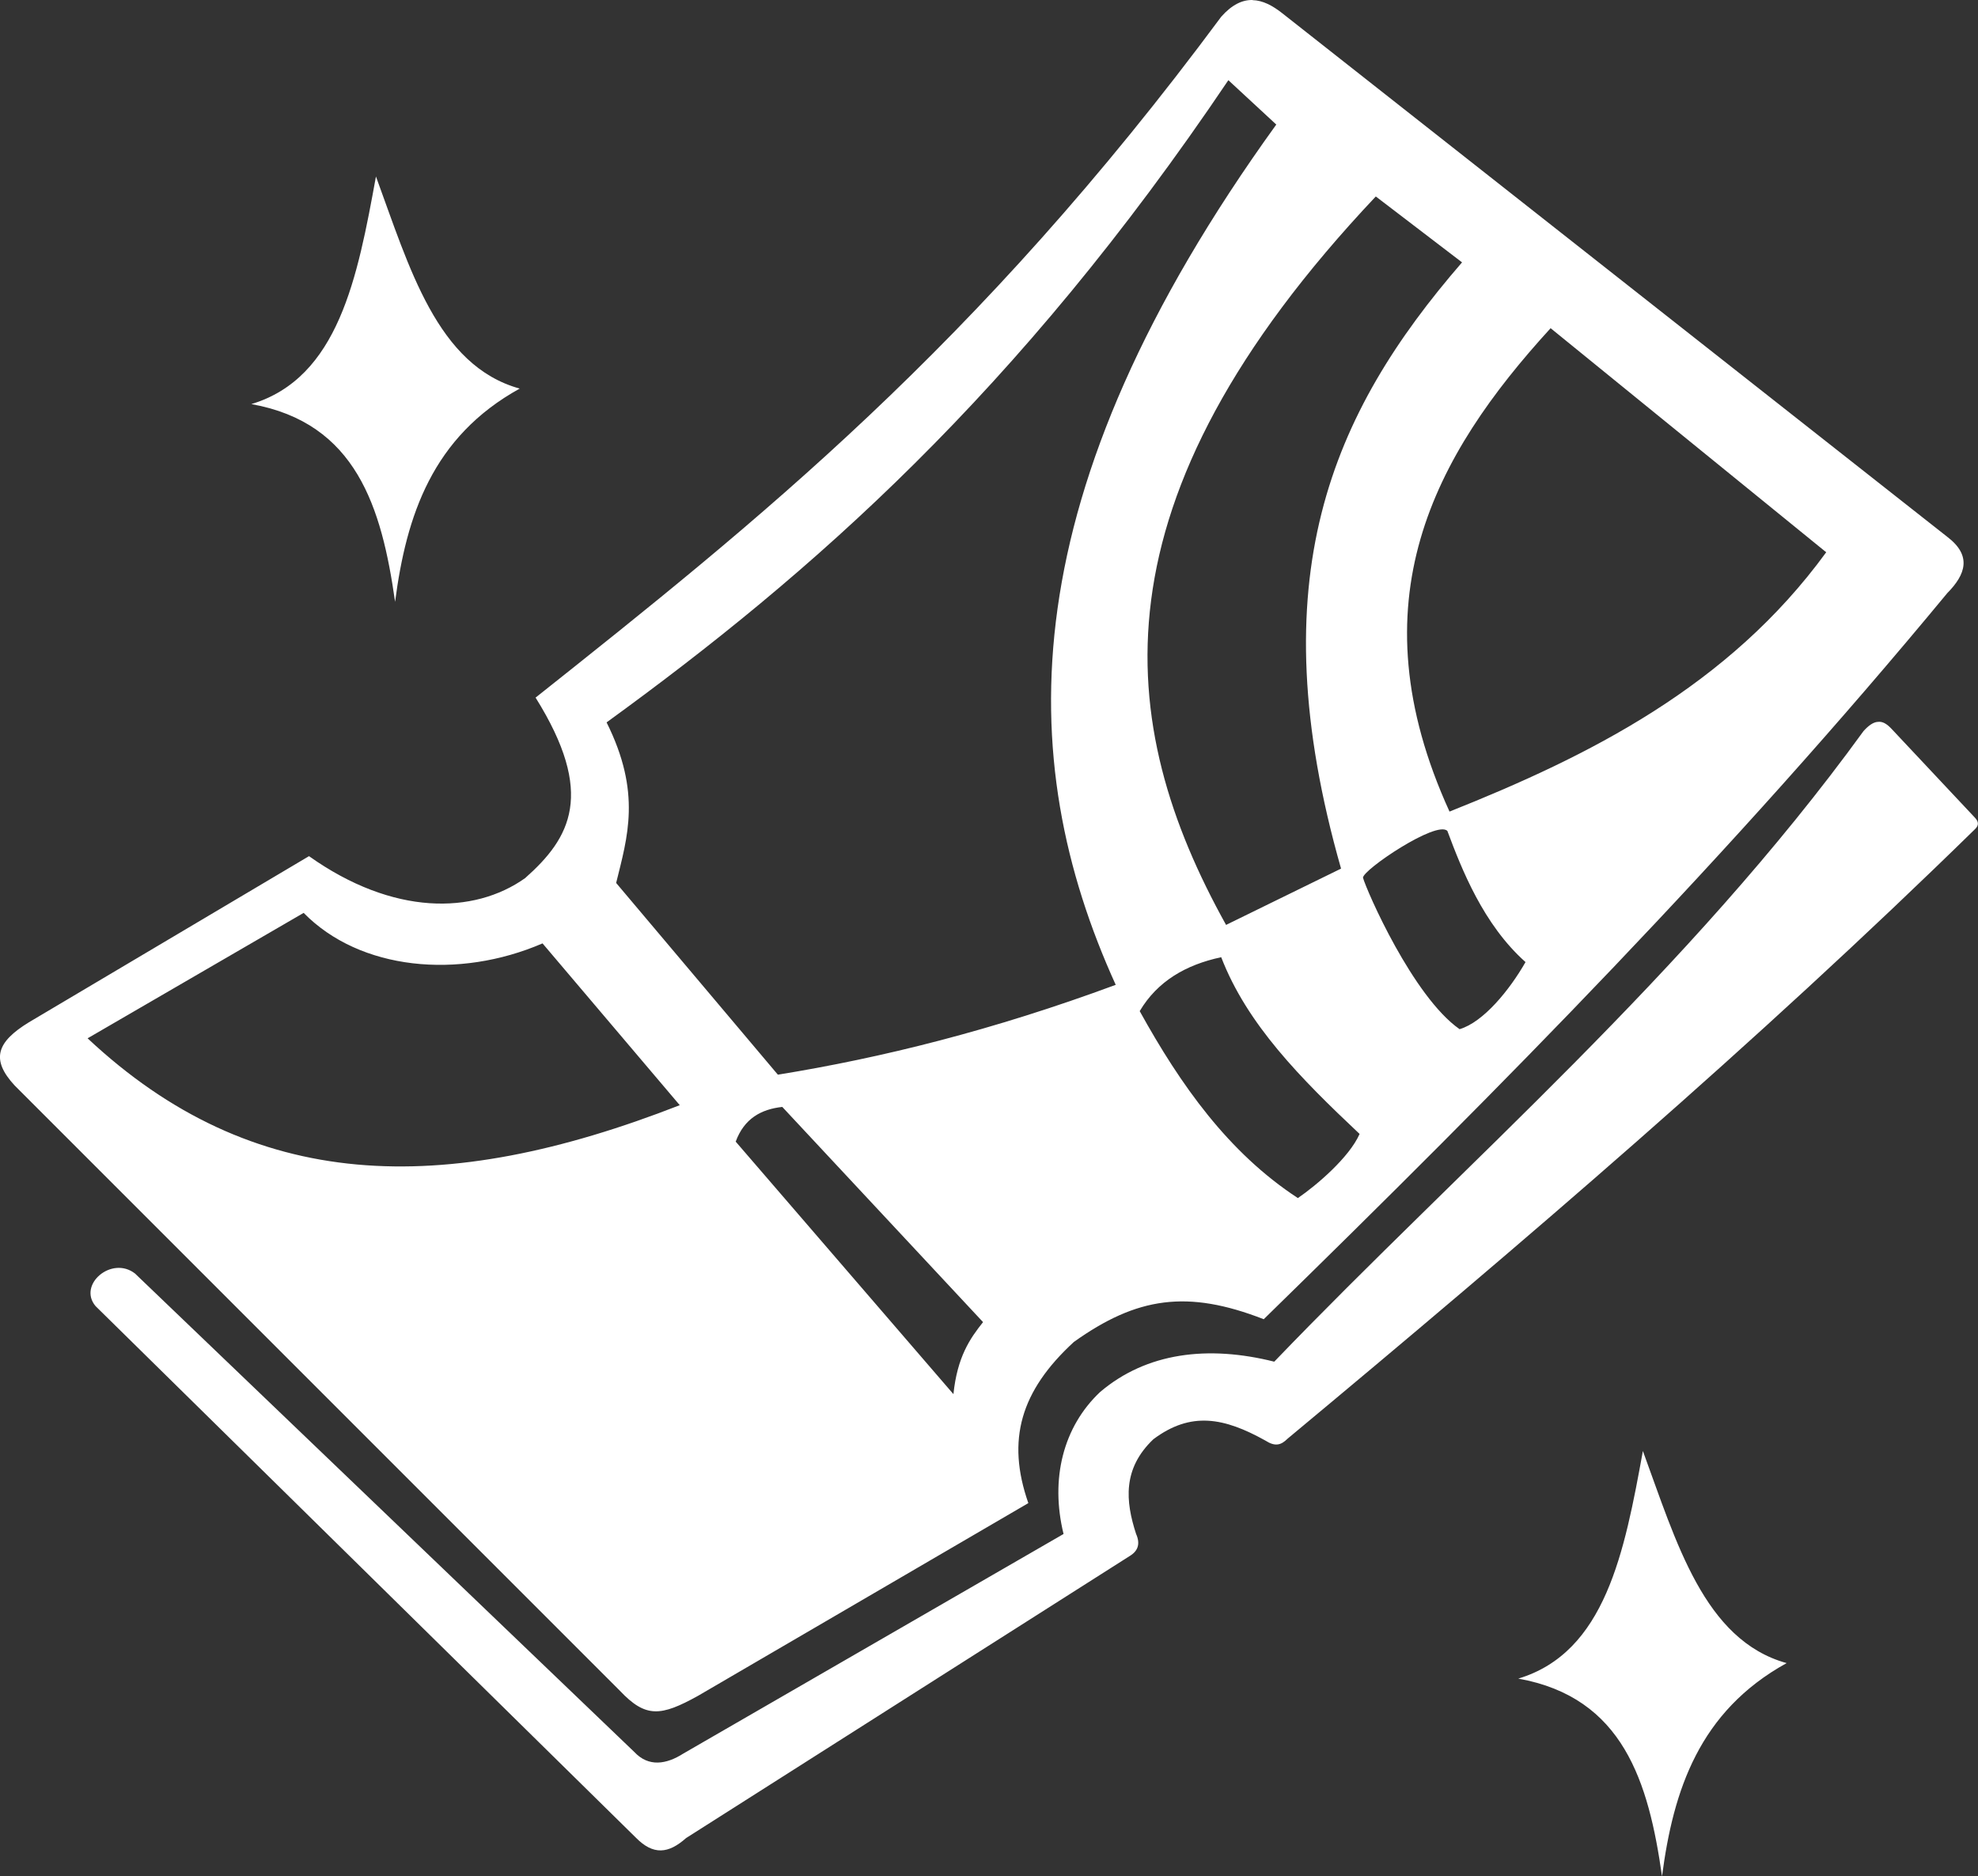 <?xml version="1.0" encoding="UTF-8" standalone="no"?>
<!-- Created with Inkscape (http://www.inkscape.org/) -->

<svg
   width="27.3mm"
   height="25.896mm"
   viewBox="0 0 27.3 25.896"
   version="1.1"
   id="svg1"
   xml:space="preserve"
   inkscape:version="1.3 (0e150ed6c4, 2023-07-21)"
   sodipodi:docname="icons-starrail.svg"
   xmlns:inkscape="http://www.inkscape.org/namespaces/inkscape"
   xmlns:sodipodi="http://sodipodi.sourceforge.net/DTD/sodipodi-0.dtd"
   xmlns="http://www.w3.org/2000/svg"
   xmlns:svg="http://www.w3.org/2000/svg"><rect x="0" y="0" width="27.3" height="25.896" fill="#333333" stroke="none"/><sodipodi:namedview
     id="namedview1"
     pagecolor="#505050"
     bordercolor="#eeeeee"
     borderopacity="1"
     inkscape:showpageshadow="0"
     inkscape:pageopacity="0"
     inkscape:pagecheckerboard="0"
     inkscape:deskcolor="#d1d1d1"
     inkscape:document-units="mm"
     showguides="true"
     inkscape:zoom="2"
     inkscape:cx="488.25"
     inkscape:cy="529.25"
     inkscape:window-width="1920"
     inkscape:window-height="1017"
     inkscape:window-x="-8"
     inkscape:window-y="-8"
     inkscape:window-maximized="1"
     inkscape:current-layer="layer1"
     showgrid="false" /><defs
     id="defs1" /><g
     inkscape:label="Camada 1"
     inkscape:groupmode="layer"
     id="layer1"
     transform="translate(-83.141,-144.496)"><path
       id="path2"
       style="display:inline;fill:#ffffff;stroke-width:0.265"
       d="m 100.429,144.496 c -0.14,-0.003 -0.283,0.062 -0.433,0.231 -3.384,4.567 -6.423,6.982 -9.463,9.397 0.831,1.329 0.481,1.937 -0.144,2.491 -0.708,0.503 -1.823,0.521 -2.983,-0.303 l -3.866,2.293 c -0.444,0.272 -0.53,0.512 -0.196,0.873 l 8.351,8.351 c 0.357,0.378 0.563,0.359 1.083,0.07 l 4.556,-2.658 c -0.305,-0.872 -0.107,-1.548 0.628,-2.224 0.871,-0.621 1.566,-0.725 2.621,-0.314 3.305,-3.229 6.436,-6.396 9.434,-10.021 0.256,-0.259 0.341,-0.518 0,-0.777 l -9.178,-7.226 c -0.134,-0.106 -0.27,-0.178 -0.41,-0.181 z m -0.334,1.107 0.661,0.612 c -3.677,5.097 -3.634,8.753 -2.216,11.873 -1.698,0.628 -3.23,1.008 -4.663,1.24 l -2.232,-2.646 c 0.155,-0.632 0.354,-1.242 -0.132,-2.216 2.826,-2.051 5.669,-4.54 8.582,-8.864 z m -11.765,1.328 c -0.254,1.396 -0.518,2.78 -1.72,3.142 1.448,0.259 1.799,1.425 1.984,2.729 0.155,-1.19 0.515,-2.278 1.72,-2.943 -1.141,-0.316 -1.524,-1.675 -1.984,-2.927 z m 13.799,0.276 1.191,0.91 c -1.804,2.082 -2.812,4.364 -1.67,8.367 l -1.587,0.777 c -1.538,-2.768 -1.908,-5.842 2.067,-10.054 z m 2.414,1.819 3.803,3.092 c -1.35,1.854 -3.282,2.815 -5.199,3.579 -1.322,-2.896 -0.213,-4.912 1.395,-6.671 z m 4.51,5.433 c -0.063,0.007 -0.125,0.053 -0.192,0.127 -2.43,3.348 -5.511,5.974 -8.133,8.703 -0.912,-0.229 -1.762,-0.128 -2.405,0.42 -0.509,0.481 -0.689,1.199 -0.503,1.958 l -5.247,3.03 c -0.235,0.15 -0.48,0.19 -0.678,-0.022 l -6.891,-6.603 c -0.322,-0.249 -0.793,0.155 -0.544,0.45 l 7.456,7.335 c 0.241,0.246 0.45,0.224 0.694,0.007 l 6.128,-3.896 c 0.113,-0.07 0.142,-0.17 0.083,-0.302 -0.147,-0.451 -0.188,-0.9 0.238,-1.306 0.52,-0.39 0.979,-0.298 1.545,0.017 0.133,0.085 0.214,0.069 0.309,-0.026 3.246,-2.701 6.456,-5.446 9.484,-8.409 0.064,-0.058 0.049,-0.111 5.2e-4,-0.162 l -1.146,-1.221 c -0.071,-0.076 -0.131,-0.111 -0.199,-0.099 z m -5.936,1.504 c 0.197,0.527 0.496,1.292 1.079,1.811 -0.219,0.384 -0.581,0.829 -0.91,0.926 -0.644,-0.45 -1.283,-1.909 -1.333,-2.09 -0.007,-0.107 1.018,-0.798 1.164,-0.646 z m -15.785,1.132 c 0.776,0.792 2.136,0.922 3.297,0.421 l 1.894,2.233 c -3.272,1.278 -5.894,1.212 -8.173,-0.923 z m 12.664,0.612 c 0.357,0.925 1.091,1.668 1.91,2.439 -0.144,0.326 -0.596,0.71 -0.852,0.885 -0.96,-0.628 -1.617,-1.558 -2.183,-2.58 0.245,-0.413 0.637,-0.64 1.124,-0.744 z m -6.058,2.066 2.771,2.97 c -0.183,0.229 -0.356,0.483 -0.409,0.994 l -3.005,-3.485 c 0.117,-0.318 0.35,-0.447 0.643,-0.479 z m 11.878,4.748 c -0.254,1.396 -0.518,2.78 -1.72,3.142 1.448,0.259 1.799,1.425 1.984,2.729 0.155,-1.19 0.515,-2.278 1.72,-2.943 -1.141,-0.316 -1.524,-1.675 -1.984,-2.927 z"
       sodipodi:nodetypes="cccccccccccccccsccccccccccccccccccsccsccccccccccccccccccsccccccccccccccccccccccccccc"
       inkscape:export-filename="warp.svg"
       inkscape:export-xdpi="96"
       inkscape:export-ydpi="96" /></g></svg>

